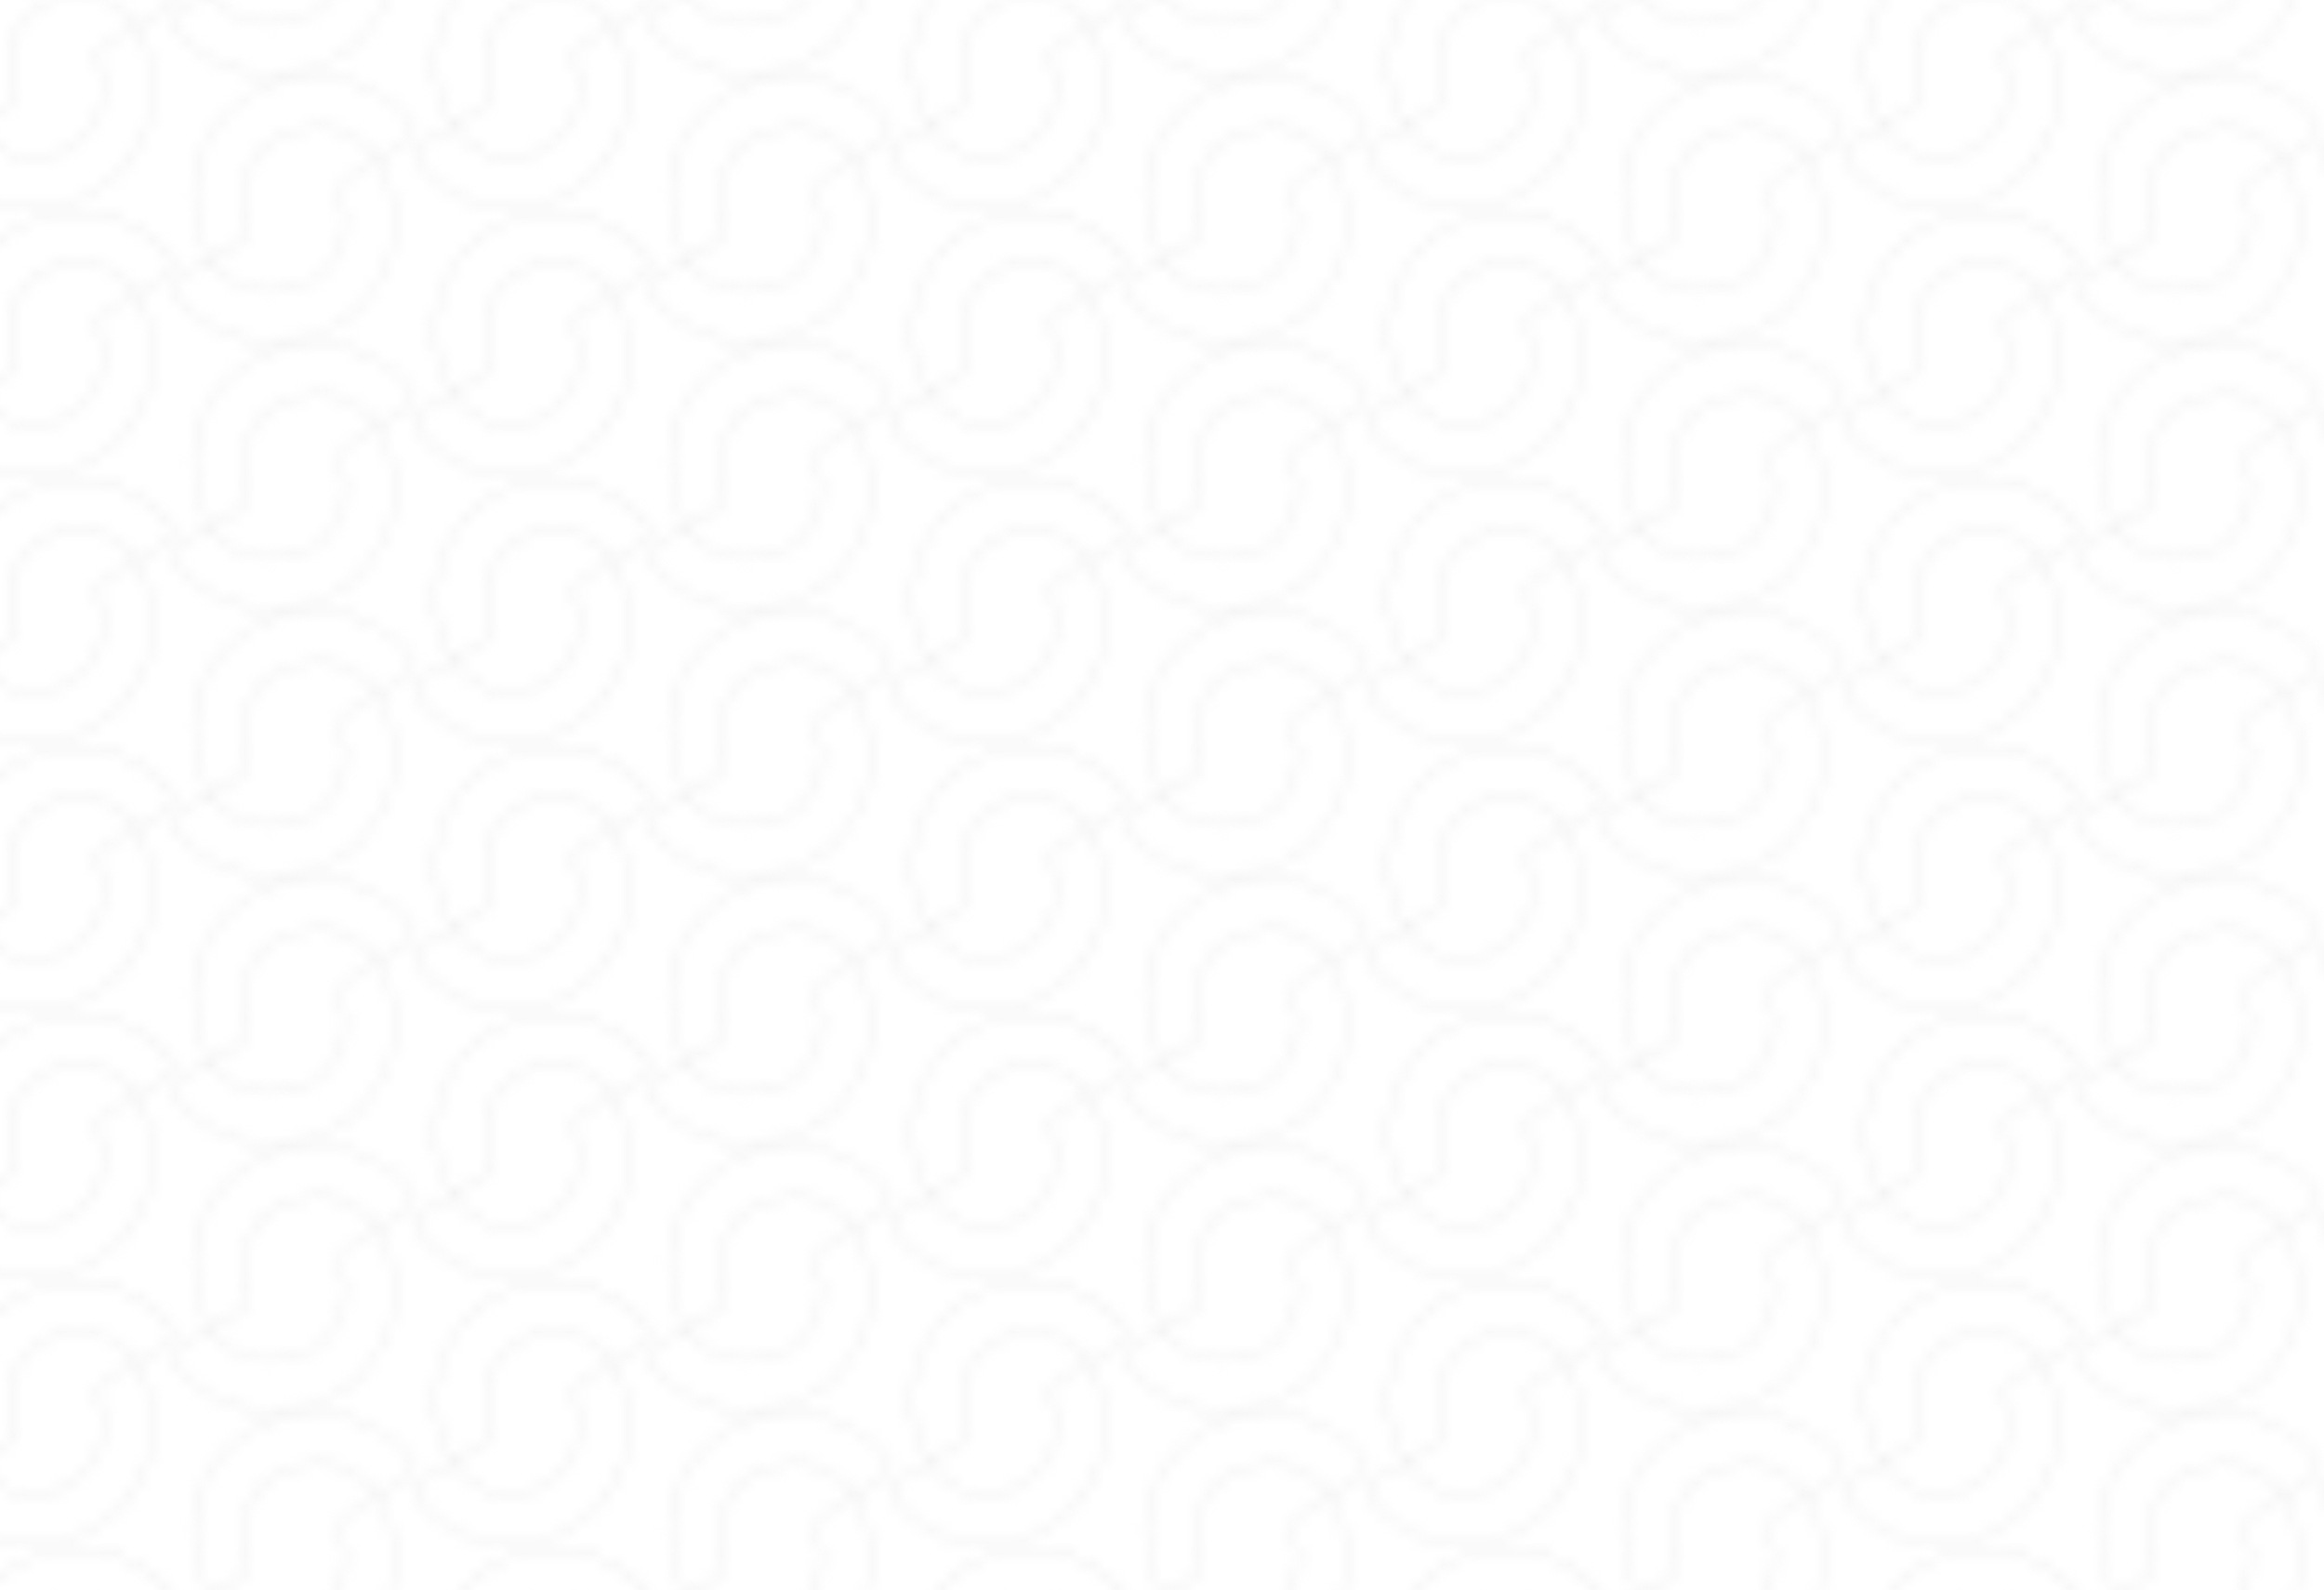 <?xml version="1.0" encoding="utf-8"?>
<!-- Generator: Adobe Illustrator 26.0.0, SVG Export Plug-In . SVG Version: 6.00 Build 0)  -->
<svg version="1.1" id="Camada_1" xmlns="http://www.w3.org/2000/svg" xmlns:xlink="http://www.w3.org/1999/xlink" x="0px" y="0px"
	 viewBox="0 0 200 136.8" style="enable-background:new 0 0 200 136.8;" xml:space="preserve">
<style type="text/css">
	.st0{fill:none;}
	.st1{fill:none;stroke:#CCCCCC;stroke-width:0.2;stroke-miterlimit:10;}
	.st2{opacity:0.5;fill:url(#SVGID_00000177482748068239380650000013984229985103532458_);enable-background:new    ;}
</style>
<pattern  x="-64.4" y="142.8" width="40.4" height="22.9" patternUnits="userSpaceOnUse" id="SVGID_1_" viewBox="10.1 -34.3 40.4 22.9" style="overflow:visible;">
	<g>
		<rect x="10.1" y="-34.3" class="st0" width="40.4" height="22.9"/>
		<g>
			<rect x="10.1" y="-34.3" class="st0" width="40.4" height="22.9"/>
			<g>
				<rect x="10.1" y="-34.3" class="st0" width="40.4" height="22.9"/>
				<g>
					<path class="st1" d="M49.3-17.6c2.8-1.7,6.4-0.8,8.1,1.9l2.5-1.5c0.7-0.4,0.8-1.3,0.3-1.9C57-22.9,51.4-24,47-21.3
						c-4.8,3-6.3,9.3-3.4,14.1l2.7-1.6c0.5-0.3,0.8-1,0.5-1.6C45.8-13,46.8-16.1,49.3-17.6z"/>
					<path class="st1" d="M51.7-5.3c-2.8,1.7-6.4,0.8-8.1-1.9l-2.5,1.5c-0.7,0.4-0.8,1.3-0.3,1.9C44,0.1,49.6,1.1,54-1.6
						c4.8-3,6.3-9.3,3.4-14.1L54.7-14c-0.5,0.3-0.8,1-0.5,1.6C55.2-9.9,54.2-6.8,51.7-5.3z"/>
				</g>
				<g>
					<path class="st1" d="M8.9-17.6c2.8-1.7,6.4-0.8,8.1,1.9l2.5-1.5c0.7-0.4,0.8-1.3,0.3-1.9C16.6-22.9,11-24,6.6-21.3
						c-4.8,3-6.3,9.3-3.4,14.1l2.7-1.6c0.5-0.3,0.8-1,0.5-1.6C5.4-13,6.4-16.1,8.9-17.6z"/>
					<path class="st1" d="M11.3-5.3C8.6-3.6,4.9-4.4,3.2-7.2L0.7-5.7C0.1-5.3-0.1-4.4,0.4-3.8C3.6,0,9.2,1.1,13.6-1.6
						c4.8-3,6.3-9.3,3.4-14.1L14.3-14c-0.5,0.3-0.8,1-0.5,1.6C14.8-9.9,13.8-6.8,11.3-5.3z"/>
				</g>
				<g>
					<path class="st1" d="M49.3-40.5c2.8-1.7,6.4-0.8,8.1,1.9l2.5-1.5c0.7-0.4,0.8-1.3,0.3-1.9c-3.2-3.8-8.8-4.9-13.2-2.2
						c-4.8,3-6.3,9.3-3.4,14.1l2.7-1.6c0.5-0.3,0.8-1,0.5-1.6C45.8-35.9,46.8-38.9,49.3-40.5z"/>
					<path class="st1" d="M51.7-28.2c-2.8,1.7-6.4,0.8-8.1-1.9l-2.5,1.5c-0.7,0.4-0.8,1.3-0.3,1.9c3.2,3.8,8.8,4.9,13.2,2.2
						c4.8-3,6.3-9.3,3.4-14.1L54.7-37c-0.5,0.3-0.8,1-0.5,1.6C55.2-32.7,54.2-29.7,51.7-28.2z"/>
				</g>
				<g>
					<path class="st1" d="M29.1-29c2.8-1.7,6.4-0.8,8.1,1.9l2.5-1.5c0.7-0.4,0.8-1.3,0.3-1.9c-3.2-3.8-8.8-4.9-13.2-2.2
						c-4.8,3-6.3,9.3-3.4,14.1l2.7-1.6c0.5-0.3,0.8-1,0.5-1.6C25.6-24.5,26.6-27.5,29.1-29z"/>
					<path class="st1" d="M31.5-16.7c-2.8,1.7-6.4,0.8-8.1-1.9l-2.5,1.5c-0.7,0.4-0.8,1.3-0.3,1.9c3.2,3.8,8.8,4.9,13.2,2.2
						c4.8-3,6.3-9.3,3.4-14.1l-2.7,1.6c-0.5,0.3-0.8,1-0.5,1.6C35-21.3,34-18.2,31.5-16.7z"/>
				</g>
				<g>
					<path class="st1" d="M8.9-40.5c2.8-1.7,6.4-0.8,8.1,1.9l2.5-1.5c0.7-0.4,0.8-1.3,0.3-1.9c-3.2-3.8-8.8-4.9-13.2-2.2
						c-4.8,3-6.3,9.3-3.4,14.1l2.7-1.6c0.5-0.3,0.8-1,0.5-1.6C5.4-35.9,6.4-38.9,8.9-40.5z"/>
					<path class="st1" d="M11.3-28.2c-2.8,1.7-6.4,0.8-8.1-1.9l-2.5,1.5c-0.7,0.4-0.8,1.3-0.3,1.9c3.2,3.8,8.8,4.9,13.2,2.2
						c4.8-3,6.3-9.3,3.4-14.1L14.3-37c-0.5,0.3-0.8,1-0.5,1.6C14.8-32.7,13.8-29.7,11.3-28.2z"/>
				</g>
			</g>
		</g>
	</g>
</pattern>
<pattern  id="SVGID_00000174590948079001507370000000950692705450059932_" xlink:href="#SVGID_1_" patternTransform="matrix(1 0 0 1 -402 16366.285)">
</pattern>
<rect style="opacity:0.5;fill:url(#SVGID_00000174590948079001507370000000950692705450059932_);enable-background:new    ;" width="200" height="136.8"/>
</svg>
